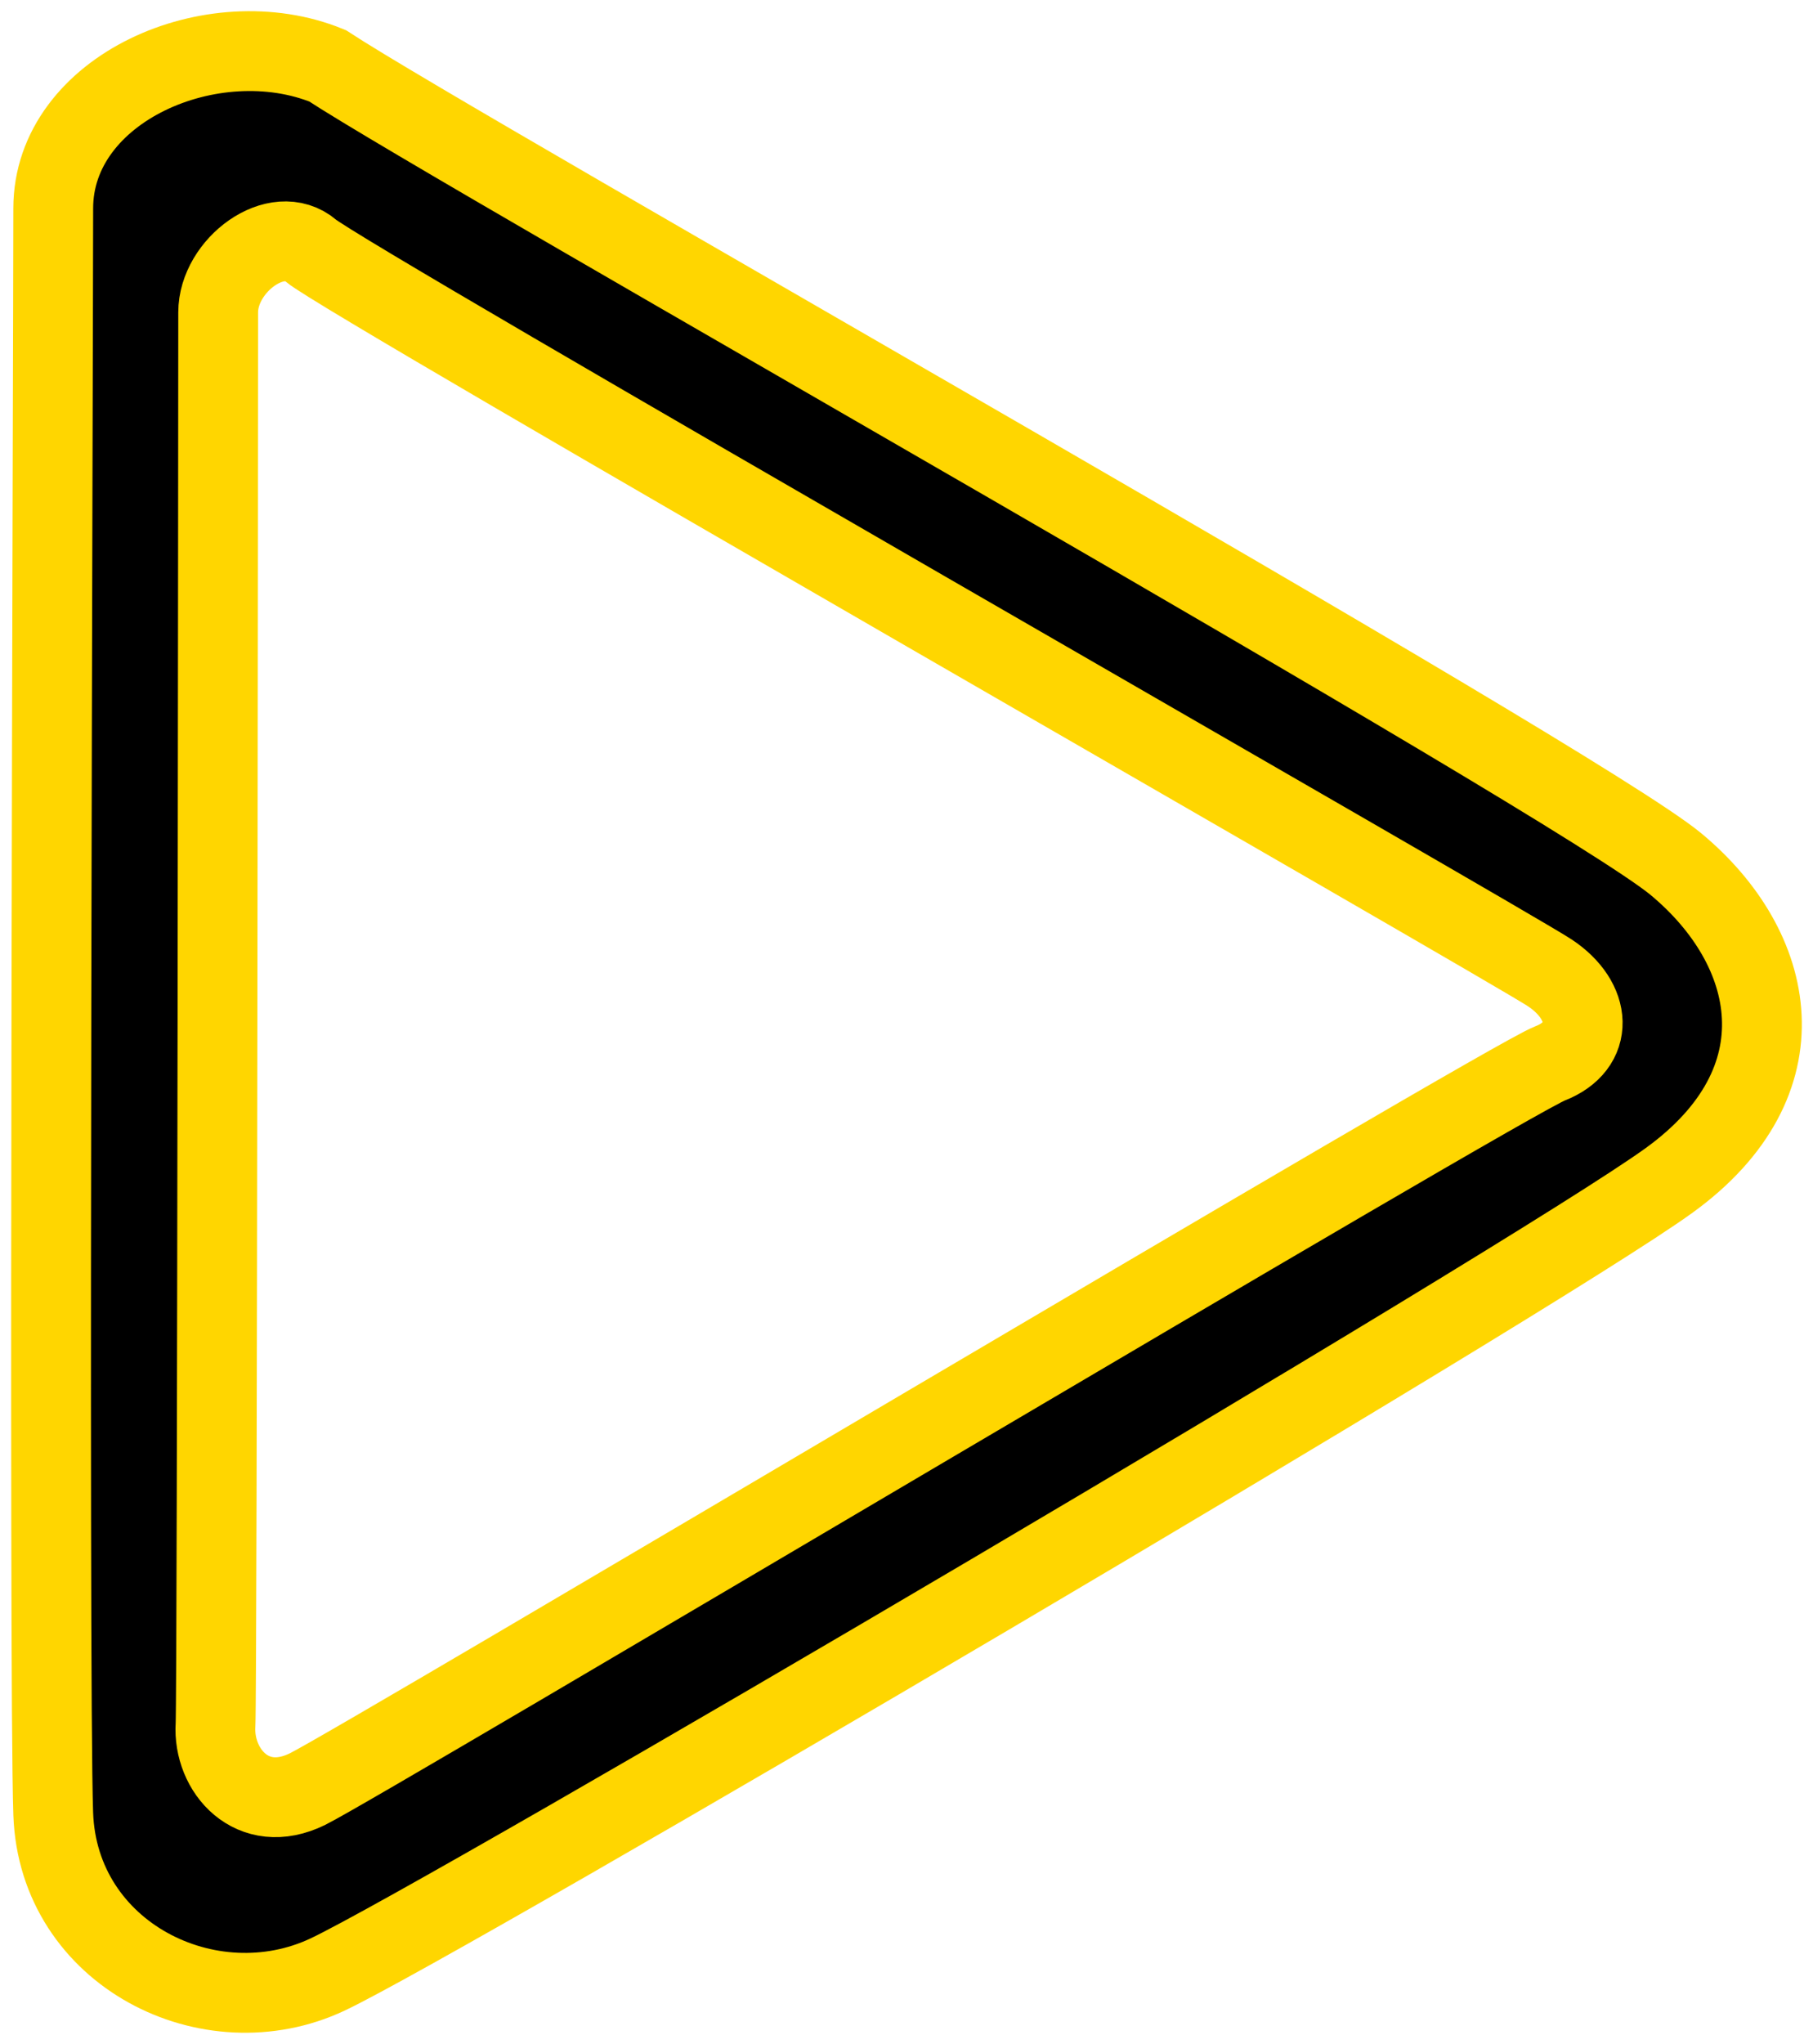 <svg width="71" height="80" viewBox="0 0 71 80" fill="none" xmlns="http://www.w3.org/2000/svg">
<path fill-rule="evenodd" clip-rule="evenodd" d="M2.085 8.154C2.085 3.463 8.341 0.744 12.829 2.577C17.969 5.946 61.682 30.542 65.636 33.825C69.589 37.109 70.723 42.322 65.367 46.2C60.011 50.077 17.442 75.109 12.829 77.283C8.215 79.456 2.278 76.499 2.085 70.998C1.893 65.497 2.085 12.844 2.085 8.154ZM8.544 12.226C8.544 13.424 8.507 66.416 8.44 67.507C8.329 69.294 9.882 71.091 12.045 70.025C14.208 68.959 58.917 42.316 60.693 41.626C62.469 40.936 62.351 39.177 60.693 38.078C59.035 36.98 13.51 10.957 12.179 9.814C10.847 8.671 8.544 10.387 8.544 12.226Z" fill="currentColor" stroke="#FFD600" stroke-width="3.125"/>
</svg>
